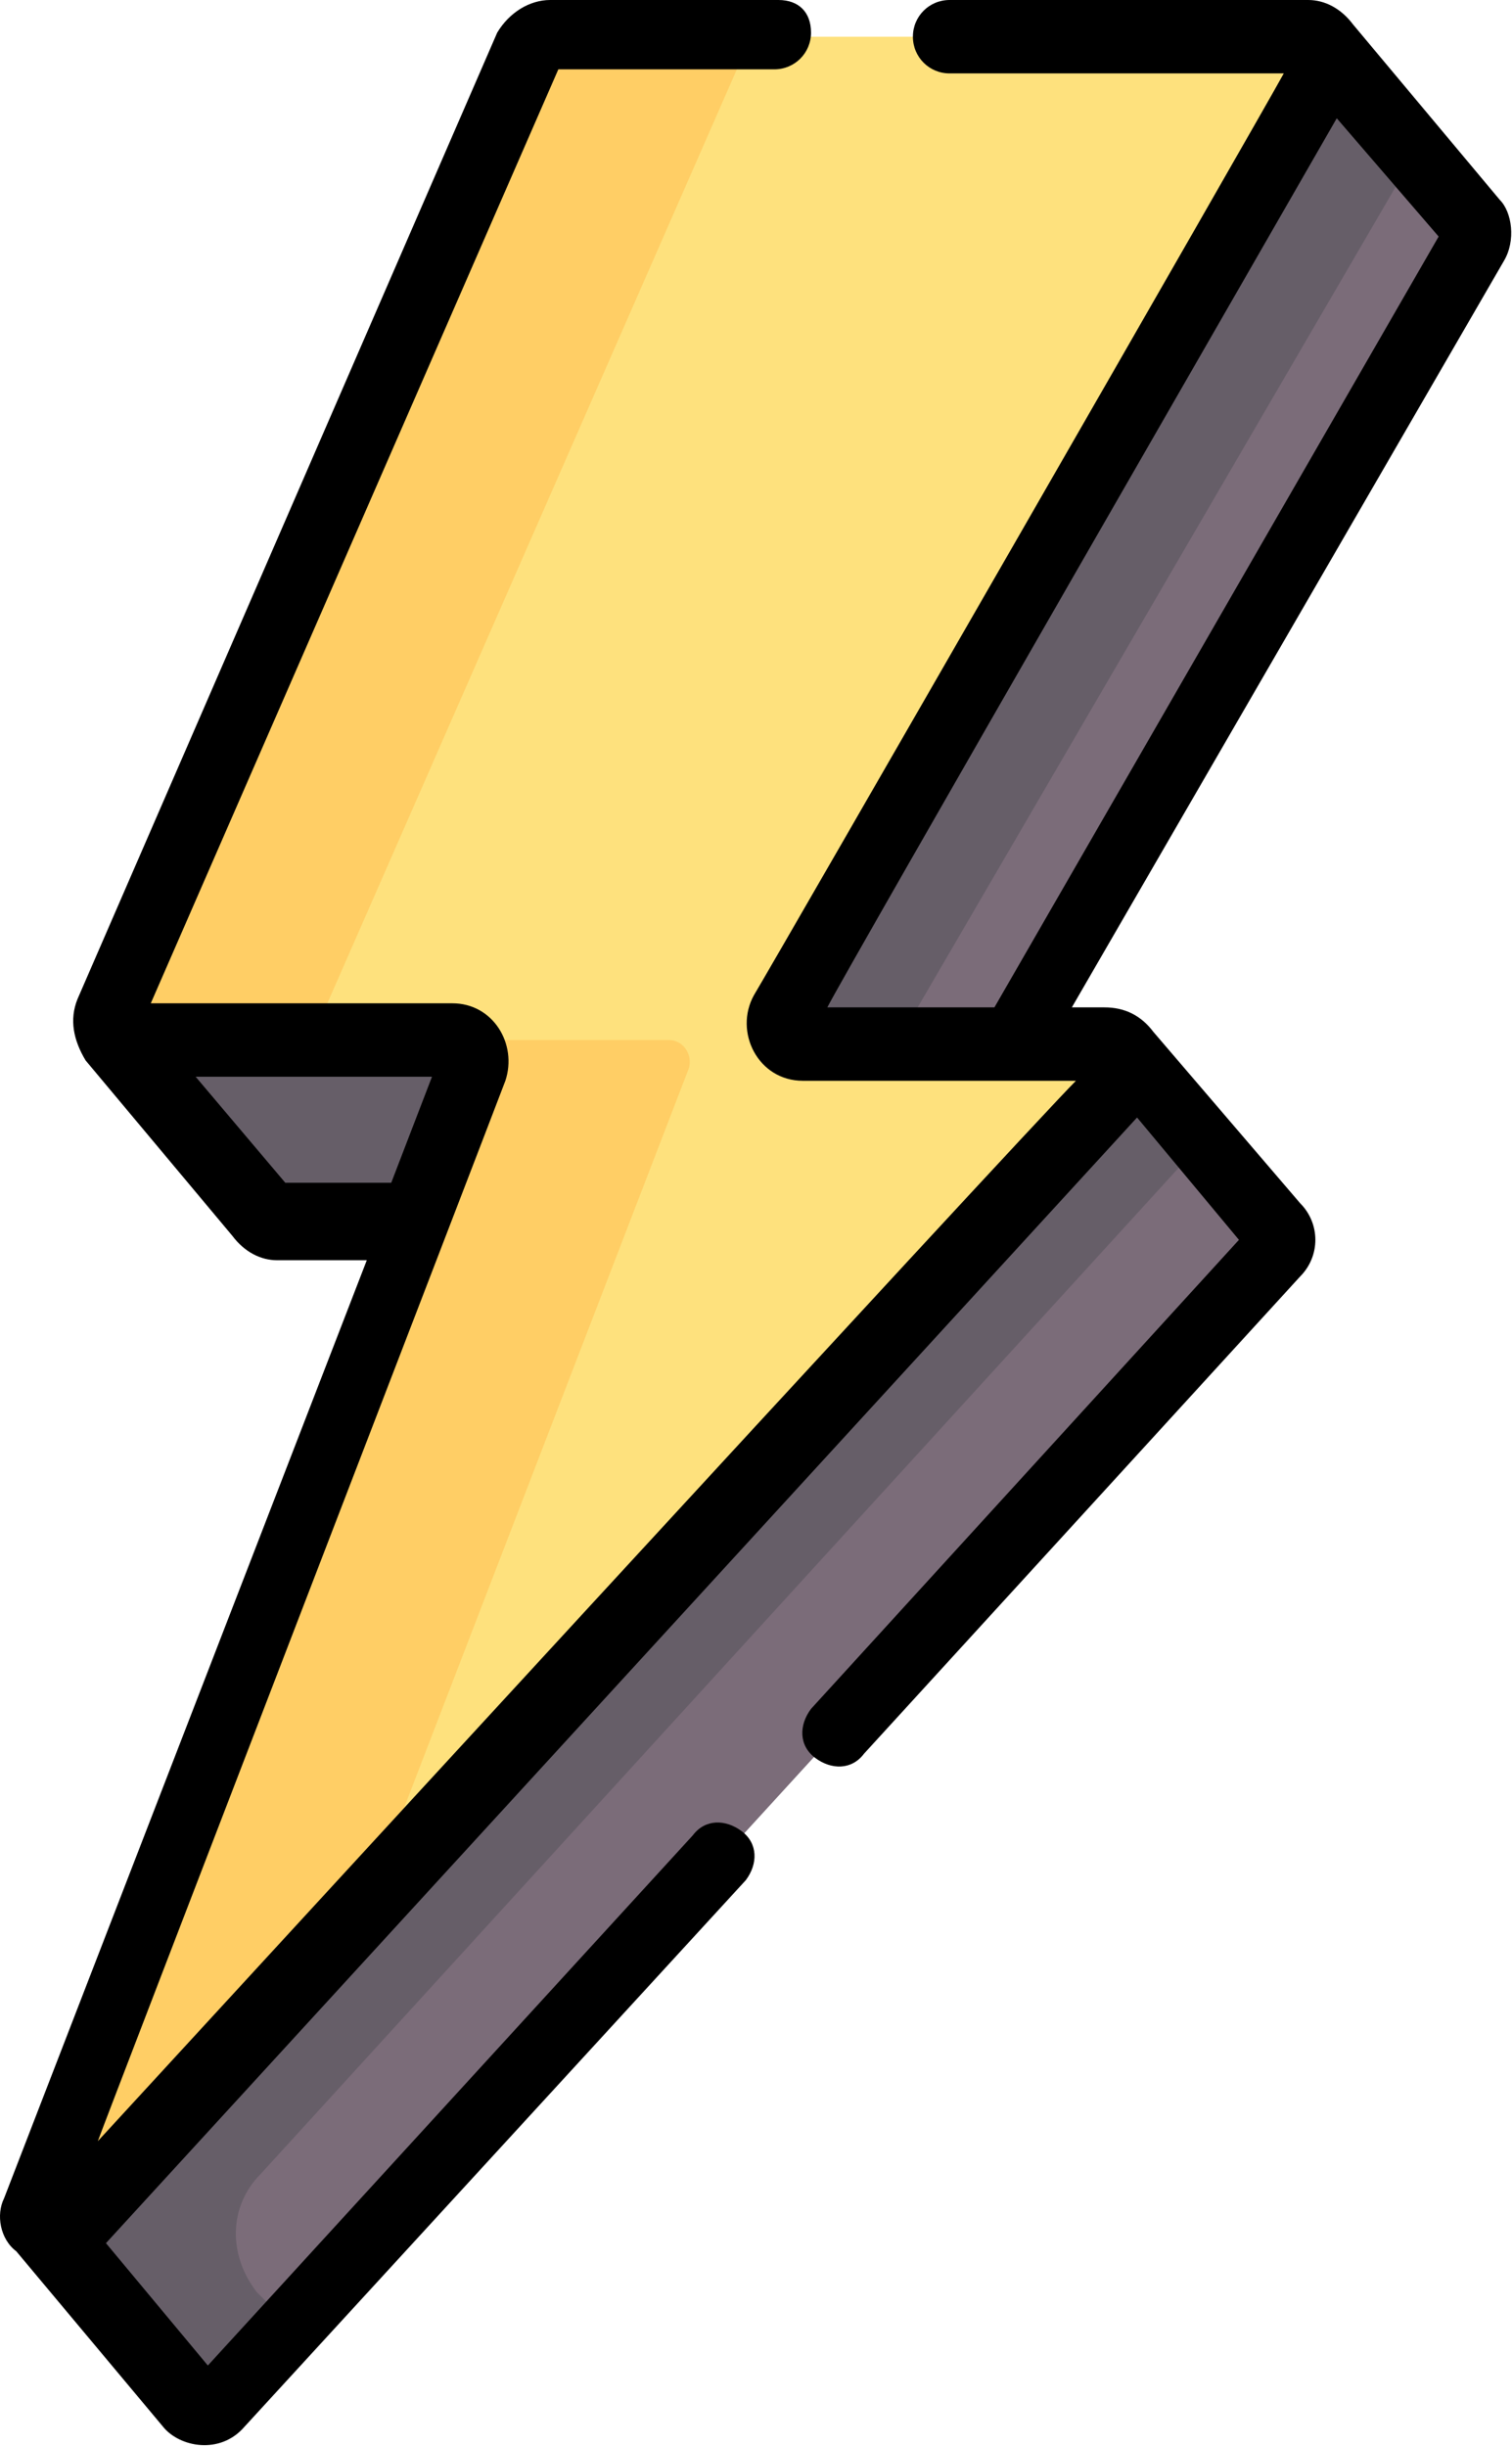 <?xml version="1.0" encoding="utf-8"?>
<!-- Generator: Adobe Illustrator 26.0.1, SVG Export Plug-In . SVG Version: 6.00 Build 0)  -->
<svg version="1.1" id="Capa_1" xmlns="http://www.w3.org/2000/svg" xmlns:xlink="http://www.w3.org/1999/xlink" x="0px" y="0px"
	 viewBox="0 0 37.1 60" style="enable-background:new 0 0 37.1 60;" xml:space="preserve">
<style type="text/css">
	.st0{fill:#7B6C79;}
	.st1{fill:#665E68;}
	.st2{fill:#FEE17D;}
	.st3{fill:#FFCE65;}
</style>
<g>
	<g>
		<path class="st0" d="M31.3,30.1l-3.6-4.3l0,0L1.1,54.6h0l0,0L4.8,59c0.2,0.1,0.5,0.2,0.7-0.1l25.8-28.2
			C31.4,30.6,31.4,30.3,31.3,30.1z"/>
		<path class="st1" d="M6.3,56.2c-0.7-0.9-0.7-2.1,0.1-2.9L29.5,28l-1.9-2.2l0,0L1.1,54.6h0l0,0L4.8,59c0.2,0.1,0.5,0.2,0.7-0.1
			l1.7-1.8L6.3,56.2z"/>
		<path class="st0" d="M36.2,5.5l-3.7-4.4c0.1,0.2-0.3,0.4-0.4,0.5L18.5,24.9c-0.2,0.3,0,0.8,0.4,0.8l6-0.1L36.2,6
			C36.3,5.8,36.3,5.6,36.2,5.5L36.2,5.5z"/>
		<path class="st1" d="M22.4,24.9L34.7,3.8l-2.2-2.7c0.1,0.2-0.3,0.4-0.4,0.5L18.5,24.9c-0.2,0.3,0,0.8,0.4,0.8l3.7-0.1
			C22.4,25.5,22.3,25.2,22.4,24.9L22.4,24.9z"/>
		<path class="st1" d="M11.4,25.3H3.2c-0.1,0-0.3,0.2-0.4,0.1l3.6,4.3c0.1,0.1,0.2,0.2,0.4,0.2h3.6l1.4-3.9
			C12,25.7,11.8,25.3,11.4,25.3L11.4,25.3z"/>
		<path class="st2" d="M32.5,1.7c0.2-0.3,0-0.8-0.4-0.8H13.6c-0.2,0-0.4,0.1-0.5,0.3L2.7,24.9c-0.1,0.3,0.1,0.7,0.5,0.7h8
			c0.4,0,0.6,0.4,0.5,0.7L0.9,54.1c-0.2,0.5,0.5,0.9,0.8,0.5l25.8-28.2c0.3-0.3,0.1-0.8-0.4-0.8h-7.6c-0.4,0-0.6-0.4-0.4-0.8
			L32.5,1.7z"/>
		<g>
			<g>
				<path class="st3" d="M3.2,25.6h5.2c-0.4,0-0.6-0.4-0.5-0.7L18.3,1.2c0.1-0.2,0.3-0.3,0.5-0.3h-5.2c-0.2,0-0.4,0.1-0.5,0.3
					L2.7,24.9C2.6,25.2,2.8,25.6,3.2,25.6z"/>
				<path class="st3" d="M16.9,26.2c0.1-0.3-0.1-0.7-0.5-0.7h-5.2c0.4,0,0.6,0.4,0.5,0.7L0.9,54.1c-0.2,0.5,0.5,0.9,0.8,0.5L9,46.7
					L16.9,26.2z"/>
			</g>
		</g>
	</g>
	<g>
		<path d="M0.4,55.2l3.6,4.3c0.4,0.5,1.4,0.7,2,0l12.3-13.4c0.3-0.4,0.3-0.9-0.1-1.2c-0.4-0.3-0.9-0.3-1.2,0.1L5.1,58l-2.5-3
			l25.3-27.6l2.5,3L19.9,41.9c-0.3,0.4-0.3,0.9,0.1,1.2c0.4,0.3,0.9,0.3,1.2-0.1l10.7-11.7c0.5-0.5,0.5-1.3,0-1.8l-3.6-4.2
			c-0.3-0.4-0.7-0.6-1.2-0.6h-0.8L36.9,6.4c0.3-0.5,0.2-1.2-0.1-1.5l-3.6-4.3C32.9,0.2,32.5,0,32.1,0h-8.8c-0.5,0-0.9,0.4-0.9,0.9
			s0.4,0.9,0.9,0.9h8.2c-0.6,1.1-12.4,21.6-13,22.6c-0.5,0.9,0.1,2.1,1.2,2.1h6.7C25.1,27.8,3.6,51.2,2.4,52.5
			c0.1-0.3,9.7-25.2,10-26c0.3-0.9-0.3-1.9-1.3-1.9H3.7l10-22.9h5.3c0.5,0,0.9-0.4,0.9-0.9S19.6,0,19.1,0h-5.6c-0.5,0-1,0.3-1.3,0.8
			L1.9,24.5C1.7,25,1.8,25.5,2.1,26l3.6,4.3c0.3,0.4,0.7,0.6,1.1,0.6H9l-8.9,23C-0.1,54.3,0,54.9,0.4,55.2L0.4,55.2z M24.4,24.7
			h-4.1C20.7,23.9,32,4.3,32.8,2.9l2.5,2.9L24.4,24.7z M7,29l-2.2-2.6h5.8l-1,2.6H7z"/>
	</g>
</g>
</svg>
